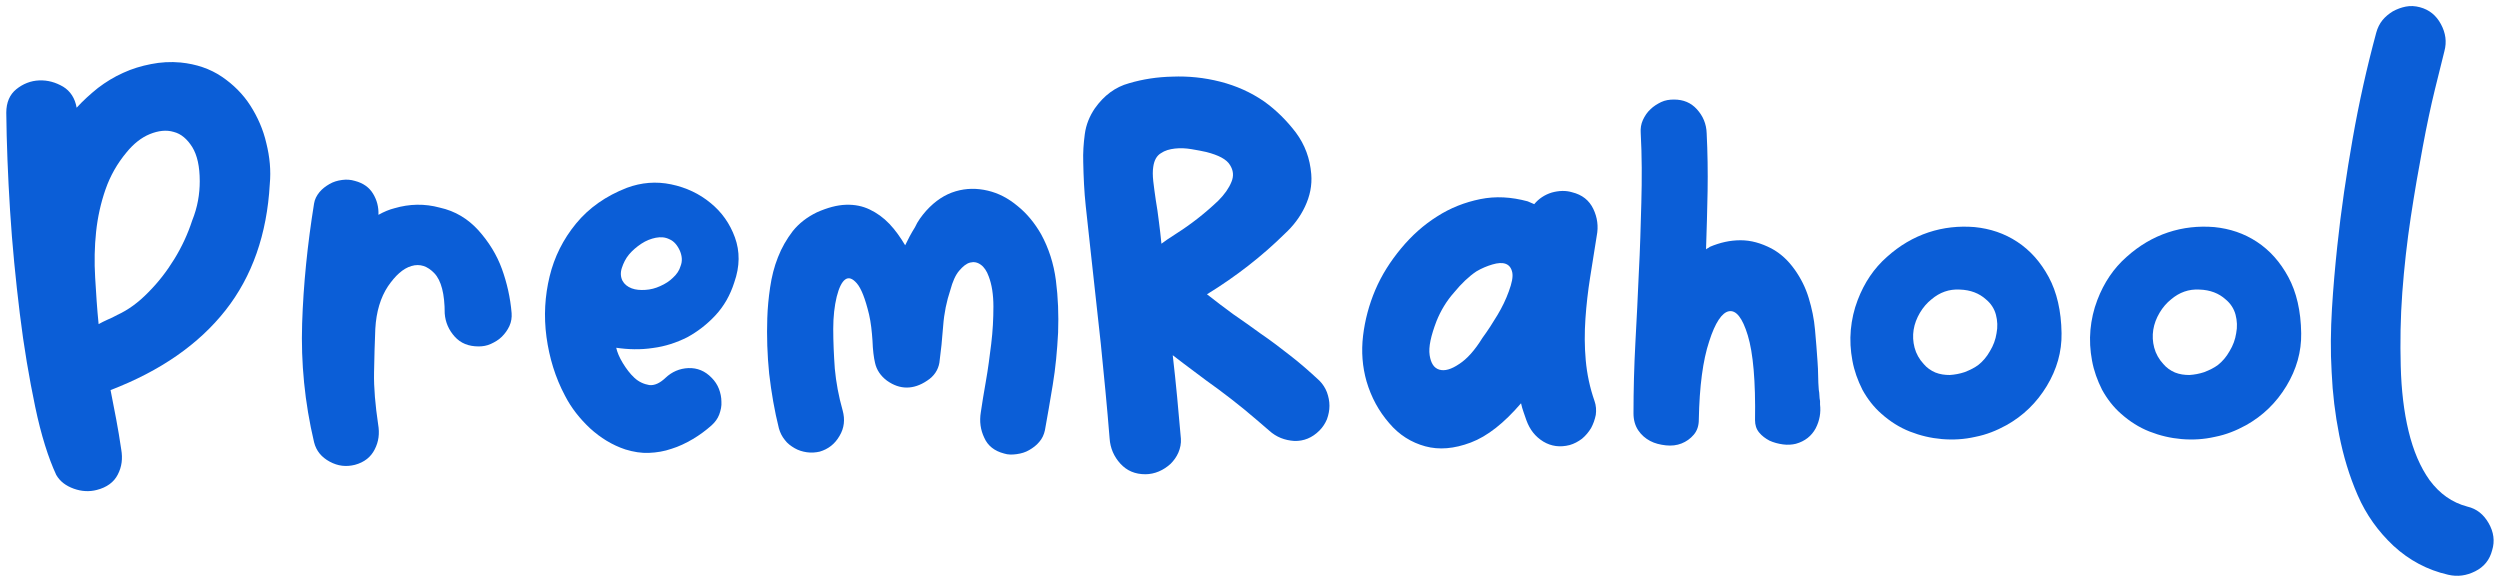 <?xml version="1.0" encoding="utf-8"?>
<!-- Generator: Adobe Illustrator 22.0.0, SVG Export Plug-In . SVG Version: 6.00 Build 0)  -->
<svg version="1.1" id="Layer_1" xmlns="http://www.w3.org/2000/svg" xmlns:xlink="http://www.w3.org/1999/xlink" x="0px" y="0px"
	 viewBox="0 0 796 185.5" style="enable-background:new 0 0 796 185.5;" xml:space="preserve">
<style type="text/css">
	.st0{fill:#0b5ed7;}
	.st1{fill:#0b5ed7;stroke:#FFFFFF;stroke-width:2;stroke-miterlimit:10;}
	.st2{fill:#0b5ed7;}
</style>
<g>
	<path class="st0" d="M57.5,19.9c5,0.5,9.4,2,13.1,4.5c3.7,2.5,6.8,5.6,9.1,9.2c2.3,3.6,4.1,7.6,5.1,12c1.1,4.4,1.5,8.7,1.1,13
		c-0.9,16-5.6,29.4-14.1,40.2c-8.5,10.8-20.7,19.3-36.6,25.4c0.6,3.1,1.2,6.1,1.8,9.3c0.6,3.1,1.1,6.3,1.6,9.6
		c0.5,2.9,0.2,5.5-1.1,8c-1.2,2.4-3.5,4.1-6.7,4.9c-2.3,0.6-4.8,0.5-7.3-0.4c-2.5-0.9-4.4-2.3-5.6-4.4c-2.5-5.4-4.8-12.6-6.7-21.7
		c-1.9-9.1-3.6-19-4.9-29.7C5,89.1,3.9,78.2,3.2,67C2.5,55.8,2.1,45.4,2,35.9c0-3.3,1.1-5.8,3.2-7.5c2.1-1.7,4.6-2.7,7.3-2.8
		c2.7-0.1,5.2,0.6,7.6,2c2.3,1.4,3.8,3.7,4.3,6.7c2-2.2,4.3-4.3,6.8-6.3c2.5-1.9,5.1-3.5,8-4.8c2.8-1.3,5.8-2.2,8.9-2.8
		C51.1,19.8,54.3,19.6,57.5,19.9z M63.6,57.7c0-4.7-0.8-8.3-2.4-10.9c-1.6-2.5-3.5-4.2-5.9-4.8c-2.3-0.7-4.9-0.4-7.6,0.7
		c-2.7,1.1-5.2,3.1-7.4,5.8c-3,3.6-5.2,7.5-6.7,11.8c-1.5,4.3-2.5,8.8-3,13.5s-0.6,9.6-0.3,14.6c0.3,5,0.6,9.9,1.1,14.8
		c0.9-0.5,1.9-1,2.8-1.4c1-0.4,2-0.9,3.1-1.5c3.5-1.6,6.8-4,9.9-7.2c3.2-3.2,5.9-6.7,8.3-10.6c2.4-3.9,4.3-8,5.7-12.3
		C62.9,66,63.6,61.8,63.6,57.7z"/>
	<path class="st0" d="M152.3,73.3c3.4,3.8,5.9,7.9,7.5,12.3c1.6,4.4,2.7,9.2,3.1,14.1c0.1,1.4-0.1,2.8-0.7,4.1
		c-0.6,1.3-1.4,2.4-2.4,3.4c-1,1-2.2,1.7-3.5,2.3c-1.3,0.6-2.6,0.8-3.9,0.8c-3.2,0-5.7-1-7.6-3.1c-1.9-2.1-3-4.6-3.2-7.4
		c0-6.2-1.1-10.5-3.3-12.8c-2.2-2.3-4.6-3.1-7.3-2.3c-2.7,0.8-5.1,3-7.5,6.5c-2.3,3.5-3.7,8-4,13.5c-0.2,4.4-0.3,9-0.4,13.9
		c-0.1,4.9,0.4,10.4,1.3,16.5c0.5,2.9,0.2,5.5-1.1,8c-1.2,2.4-3.3,4.1-6.3,4.9c-2.8,0.7-5.4,0.4-8-1c-2.6-1.4-4.3-3.4-5-6.2
		c-3-12.7-4.2-25.3-3.8-37.8c0.4-12.4,1.7-25.2,3.8-38.2c0.2-1.3,0.8-2.5,1.7-3.6c0.9-1.1,2-1.9,3.2-2.6c1.2-0.7,2.5-1.1,4-1.3
		c1.4-0.2,2.8-0.1,4.1,0.3c2.7,0.7,4.6,2.1,5.8,4.1c1.2,2,1.8,4.2,1.7,6.7c1.8-1,3.5-1.7,5.1-2.1c4.8-1.4,9.6-1.5,14.4-0.2
		C145,67.2,149,69.7,152.3,73.3z"/>
	<path class="st0" d="M211.9,120.3c2-1.9,4.5-3,7.3-3.1c2.8-0.1,5.3,0.9,7.4,3.1c1,1,1.8,2.2,2.3,3.5c0.5,1.3,0.8,2.7,0.8,4.1
		c0.1,1.4-0.2,2.7-0.7,4.1c-0.5,1.3-1.3,2.4-2.4,3.4c-1.8,1.6-3.8,3.1-6,4.4c-2.2,1.3-4.5,2.4-6.8,3.1c-2.3,0.8-4.7,1.2-7.2,1.3
		c-2.4,0.1-4.9-0.3-7.5-1.1c-4.2-1.4-7.9-3.7-11.2-6.7c-3.3-3.1-6-6.5-8-10.4c-3.1-5.8-5-12.1-5.9-18.7c-0.9-6.7-0.5-13.1,1-19.3
		c1.5-6.2,4.3-11.8,8.4-16.8c4.1-5,9.5-8.8,16.2-11.4c4.6-1.7,9.3-2.1,14.1-1.1c4.8,1,9,3,12.5,5.9c3.6,2.9,6.2,6.6,7.8,11
		c1.6,4.4,1.6,9.2-0.2,14.3c-1.3,4.1-3.3,7.6-6,10.5c-2.7,2.9-5.7,5.2-9,7c-3.4,1.7-7,2.9-10.9,3.4c-3.9,0.6-7.9,0.5-11.9-0.1h0.2
		c0.3,1.4,1,3.1,2.1,4.9c1.1,1.8,2.3,3.4,3.7,4.7c1.4,1.3,3,2,4.7,2.3C208.4,122.8,210.1,122,211.9,120.3z M216.5,79.9
		c-0.8-1.8-1.9-3.1-3.3-3.7c-1.4-0.7-2.8-0.8-4.4-0.5c-1.5,0.3-3.1,0.9-4.6,1.9c-1.5,1-2.8,2.1-3.9,3.4c-1.1,1.3-1.8,2.8-2.3,4.3
		c-0.5,1.5-0.4,2.9,0.2,4.1c0.6,1.1,1.6,1.9,2.9,2.4c1.3,0.5,2.8,0.6,4.4,0.5c1.6-0.1,3.2-0.5,4.7-1.2c1.6-0.7,3-1.6,4.1-2.7
		c1.2-1.1,2-2.3,2.4-3.7C217.3,83.2,217.2,81.6,216.5,79.9z"/>
	<path class="st0" d="M294.9,67.1c2.9-3.2,6-5.2,9.4-6.2c3.4-1,6.8-1,10.2-0.2c3.4,0.8,6.5,2.4,9.5,4.9c3,2.4,5.5,5.5,7.5,9
		c2.4,4.4,4,9.3,4.7,14.7c0.7,5.4,0.9,10.9,0.7,16.6c-0.3,5.7-0.8,11.2-1.7,16.6c-0.9,5.4-1.7,10.2-2.5,14.5
		c-0.3,1.4-0.9,2.7-1.8,3.7c-0.9,1.1-2,1.9-3.2,2.6c-1.2,0.7-2.5,1.1-4,1.3c-1.4,0.2-2.8,0.2-4-0.2c-3.1-0.8-5.2-2.5-6.3-5
		c-1.2-2.5-1.6-5.2-1.1-8.2c0.4-2.7,0.9-5.9,1.6-9.8c0.7-3.9,1.2-7.9,1.7-11.9c0.5-4.1,0.7-8,0.7-11.9c0-3.8-0.5-7-1.5-9.6
		c-0.6-1.7-1.5-3-2.5-3.7c-1.1-0.8-2.2-1-3.4-0.7c-1.2,0.3-2.3,1.2-3.5,2.6c-1.2,1.4-2.1,3.5-2.8,6.1c-1.2,3.6-2,7.4-2.3,11.5
		c-0.3,4.1-0.7,8-1.2,11.7c-0.4,2.3-1.7,4.3-3.9,5.7c-2.2,1.5-4.4,2.2-6.5,2.2s-4.2-0.7-6.3-2.2c-2-1.5-3.3-3.4-3.8-5.7
		c-0.4-1.7-0.7-4.1-0.8-7c-0.2-3-0.5-5.8-1.1-8.4c-1.2-5-2.5-8.3-3.9-9.9c-1.4-1.6-2.6-2-3.7-1.2c-1.1,0.8-2,2.7-2.7,5.5
		c-0.7,2.9-1.1,6.3-1.1,10.2c0,4.2,0.2,8.4,0.5,12.7c0.4,4.3,1.2,8.7,2.5,13.3c0.8,2.9,0.5,5.6-1,8.1c-1.5,2.6-3.6,4.2-6.3,5
		c-1.3,0.3-2.7,0.4-4.1,0.2c-1.4-0.2-2.7-0.6-3.9-1.3c-1.2-0.7-2.3-1.5-3.1-2.6c-0.9-1.1-1.5-2.3-1.9-3.7
		c-1.4-5.6-2.4-11.4-3.1-17.4c-0.6-6-0.8-11.9-0.6-17.7c0.1-3.2,0.4-6.4,0.9-9.8c0.5-3.4,1.3-6.6,2.5-9.6c1.2-3.1,2.8-5.8,4.7-8.3
		c2-2.5,4.6-4.5,7.7-6c3.4-1.5,6.4-2.3,9.2-2.4c2.8-0.1,5.3,0.4,7.6,1.5c2.3,1.1,4.4,2.6,6.3,4.6c1.9,2,3.5,4.3,5,6.8
		c0.9-1.9,1.9-3.8,3.1-5.7C292.2,70.4,293.5,68.7,294.9,67.1z"/>
	<path class="st0" d="M384.3,93.7c2.7,2.1,5.4,4.2,8.3,6.3c2.9,2,5.9,4.1,8.9,6.3c3.1,2.1,6.1,4.4,9.3,6.9c3.1,2.4,6.2,5.1,9.3,8
		c1.1,1.1,1.9,2.4,2.4,3.7c0.5,1.4,0.8,2.8,0.8,4.3c0,1.5-0.3,2.9-0.8,4.3c-0.6,1.4-1.4,2.6-2.4,3.6c-2.3,2.3-5,3.4-8,3.3
		c-3-0.2-5.7-1.2-8-3.3c-2.7-2.3-5.3-4.6-8-6.8c-2.7-2.2-5.4-4.3-8.1-6.3c-2.7-1.9-5.2-3.8-7.6-5.6c-2.4-1.8-4.7-3.5-7-5.3
		c0.5,4.5,1,8.9,1.4,13.3c0.4,4.4,0.8,8.8,1.2,13.3c0.1,1.5-0.2,3-0.8,4.4c-0.6,1.4-1.5,2.6-2.5,3.6c-1.1,1-2.3,1.8-3.7,2.4
		c-1.4,0.6-2.9,0.9-4.3,0.9c-3.3,0-5.9-1.1-8-3.4c-2-2.2-3.2-4.9-3.4-8c-0.8-10.1-1.8-20.1-2.8-30.1c-1.1-9.9-2.2-20-3.3-30.1
		c-0.5-4.6-1-9.2-1.5-13.8c-0.5-4.6-0.7-9.3-0.8-14c-0.1-3,0.1-5.9,0.5-8.9c0.4-3,1.5-5.7,3.2-8.2c2.9-4.1,6.5-6.8,10.9-8
		c4.4-1.3,9-2,13.8-2.1c5-0.2,10.1,0.3,15.2,1.6c5.1,1.3,9.8,3.4,14,6.3c3.9,2.8,7.2,6.1,10.1,9.9c2.9,3.9,4.5,8.3,4.9,13.2
		c0.3,3.6-0.4,7-2,10.4c-1.6,3.4-3.8,6.2-6.4,8.6C401.9,81.5,393.6,88,384.3,93.7z M384.1,48.4c-1.3-0.3-2.9-0.6-4.7-0.9
		c-1.8-0.3-3.5-0.4-5.3-0.2c-1.7,0.2-3.2,0.6-4.5,1.5c-1.3,0.8-2.1,2.2-2.4,4.3c-0.2,1.2-0.2,2.8,0,4.6c0.2,1.8,0.5,3.9,0.8,6
		c0.4,2.2,0.7,4.5,1,6.9c0.3,2.4,0.6,4.7,0.8,7c0.9-0.7,2.5-1.8,4.7-3.2c2.2-1.4,4.5-3,6.8-4.8c2.3-1.8,4.5-3.7,6.6-5.7
		c2-2,3.4-4,4.2-6c0.8-1.9,0.6-3.7-0.5-5.4C390.5,50.7,388,49.4,384.1,48.4z"/>
	<path class="st0" d="M500.5,61.2c3.3,0.8,5.5,2.6,6.8,5.3c1.3,2.7,1.7,5.6,1.1,8.6c-0.7,4.4-1.4,8.8-2.1,13.2
		c-0.7,4.4-1.2,8.8-1.5,13.2c-0.3,4.4-0.3,8.8,0.1,13.2c0.4,4.4,1.3,8.7,2.8,13c0.5,1.4,0.6,2.9,0.4,4.4c-0.3,1.5-0.8,2.9-1.5,4.2
		c-0.8,1.3-1.7,2.4-2.9,3.4c-1.2,0.9-2.5,1.6-3.9,2c-3.1,0.8-5.9,0.4-8.4-1.1c-2.6-1.6-4.3-3.8-5.4-6.8c-0.3-0.8-0.6-1.7-0.9-2.6
		c-0.3-0.9-0.6-1.8-0.8-2.8c-5.4,6.3-10.7,10.5-16,12.5c-5.3,2-10.1,2.4-14.5,1.2c-4.4-1.2-8.3-3.6-11.5-7.4
		c-3.3-3.8-5.7-8.2-7.2-13.3c-1.3-4.6-1.7-9.4-1.1-14.5c0.6-5,1.9-9.9,3.9-14.6c2-4.7,4.8-9.1,8.2-13.2c3.4-4.1,7.2-7.5,11.5-10.2
		c4.2-2.7,8.8-4.5,13.7-5.5c4.9-1,9.9-0.7,15.1,0.7c1,0.4,1.7,0.7,2.1,0.9c1.4-1.7,3.3-3,5.6-3.7C496.3,60.7,498.5,60.6,500.5,61.2z
		 M457.4,102.2c-1.8,4.7-2.6,8.3-2.2,10.9c0.4,2.6,1.4,4.1,3.1,4.6s3.8-0.1,6.3-1.8c2.5-1.6,5-4.4,7.4-8.3c1.7-2.3,3.3-4.8,4.8-7.3
		c1.5-2.5,2.7-5,3.6-7.5c1-2.7,1.4-4.7,1.1-6.1c-0.3-1.4-1-2.3-2.1-2.7c-1.1-0.4-2.5-0.3-4.2,0.2c-1.7,0.5-3.4,1.2-5.1,2.2
		c-2.4,1.6-4.8,3.9-7.1,6.7C460.5,95.9,458.7,99,457.4,102.2z"/>
	<path class="st0" d="M578.1,136.4c-1.3,2.4-3.4,4.1-6.3,4.9c-1.2,0.3-2.6,0.4-4.1,0.2c-1.5-0.2-3-0.6-4.3-1.2
		c-1.3-0.7-2.4-1.5-3.3-2.6c-0.9-1.1-1.3-2.4-1.3-3.9c0.2-12.4-0.6-21.4-2.3-27c-1.7-5.6-3.7-8.1-6-7.7c-2.2,0.4-4.4,3.6-6.3,9.6
		c-2,6-3.1,14.3-3.3,24.9c0,1.9-0.5,3.5-1.6,4.8c-1.1,1.3-2.4,2.2-3.9,2.8c-1.5,0.6-3.2,0.8-5,0.6c-1.8-0.2-3.5-0.6-5-1.4
		c-1.5-0.8-2.8-1.9-3.8-3.4c-1-1.5-1.5-3.3-1.5-5.4c0-7.4,0.2-14.9,0.6-22.4c0.4-7.5,0.8-15,1.1-22.4c0.4-7.4,0.6-14.9,0.8-22.3
		c0.2-7.4,0.2-14.8-0.2-22.2c-0.1-1.4,0.1-2.8,0.7-4.1c0.6-1.3,1.4-2.5,2.4-3.4c1-1,2.2-1.7,3.4-2.3c1.3-0.6,2.6-0.8,4.1-0.8
		c3,0,5.4,1,7.3,3.1c1.9,2.1,3,4.6,3.1,7.6c0.3,6.1,0.4,12.3,0.3,18.4c-0.1,6.2-0.3,12.4-0.5,18.6c0.2-0.2,0.4-0.3,0.6-0.4
		c0.2-0.1,0.4-0.2,0.6-0.4c3.3-1.4,6.5-2.1,9.8-2.1c3.3,0,6.5,0.9,9.8,2.6c3,1.6,5.4,3.9,7.4,6.7c2,2.8,3.5,5.8,4.5,9.1
		c1,3.3,1.7,6.6,2,10.1c0.3,3.5,0.6,6.8,0.8,10.1c0.1,1.5,0.2,3.1,0.2,4.6c0,1.5,0.1,3,0.2,4.4c0.1,0.6,0.2,1.2,0.2,1.8
		s0.1,1.2,0.2,1.8v1.1C579.8,131.3,579.4,133.9,578.1,136.4z"/>
	<path class="st0" d="M591.5,95.5c2.1-5.5,5.2-10.1,9.3-13.7c4-3.6,8.4-6.2,13.2-7.8c4.8-1.6,9.7-2.1,14.7-1.7c5,0.5,9.5,2,13.6,4.7
		c4.1,2.7,7.4,6.4,10,11.2c2.6,4.8,4,10.8,4.1,17.9c0.1,5.9-1.5,11.5-4.7,16.8c-3.2,5.3-7.5,9.5-12.9,12.5c-3.1,1.7-6.3,3-9.9,3.7
		c-3.5,0.8-7,1-10.6,0.7c-3.5-0.3-6.9-1.1-10.2-2.4c-3.3-1.3-6.3-3.2-9.1-5.7c-2.4-2.1-4.4-4.7-6-7.6c-1.5-3-2.6-6-3.2-9.3
		c-0.6-3.2-0.8-6.5-0.5-9.8C589.6,101.8,590.3,98.6,591.5,95.5z M629.9,116.2c1.4-1.1,2.7-2.6,3.7-4.4c1.1-1.8,1.8-3.7,2.1-5.7
		c0.4-2,0.3-4-0.2-5.9c-0.5-1.9-1.6-3.6-3.2-4.9c-2.1-1.9-4.9-3-8.3-3.1c-3.4-0.2-6.4,0.9-9,3.1c-1.4,1.1-2.7,2.6-3.7,4.3
		c-1,1.7-1.7,3.5-2,5.4c-0.3,1.9-0.2,3.8,0.3,5.7c0.5,1.9,1.5,3.7,2.9,5.2c1,1.2,2.3,2.1,3.7,2.7c1.5,0.6,3,0.8,4.6,0.8
		c1.6-0.1,3.2-0.4,4.7-0.9C627.3,117.8,628.7,117.1,629.9,116.2z"/>
	<path class="st0" d="M667.8,95.5c2.1-5.5,5.2-10.1,9.3-13.7c4-3.6,8.4-6.2,13.2-7.8c4.8-1.6,9.7-2.1,14.7-1.7c5,0.5,9.5,2,13.6,4.7
		c4.1,2.7,7.4,6.4,10,11.2c2.6,4.8,4,10.8,4.1,17.9c0.1,5.9-1.5,11.5-4.7,16.8c-3.2,5.3-7.5,9.5-12.9,12.5c-3.1,1.7-6.3,3-9.9,3.7
		c-3.5,0.8-7,1-10.6,0.7c-3.5-0.3-6.9-1.1-10.2-2.4c-3.3-1.3-6.3-3.2-9.1-5.7c-2.4-2.1-4.4-4.7-6-7.6c-1.5-3-2.6-6-3.2-9.3
		c-0.6-3.2-0.8-6.5-0.5-9.8C665.9,101.8,666.6,98.6,667.8,95.5z M706.2,116.2c1.4-1.1,2.7-2.6,3.7-4.4c1.1-1.8,1.8-3.7,2.1-5.7
		c0.4-2,0.3-4-0.2-5.9c-0.5-1.9-1.6-3.6-3.2-4.9c-2.1-1.9-4.9-3-8.3-3.1c-3.4-0.2-6.4,0.9-9,3.1c-1.4,1.1-2.7,2.6-3.7,4.3
		c-1,1.7-1.7,3.5-2,5.4c-0.3,1.9-0.2,3.8,0.3,5.7c0.5,1.9,1.5,3.7,2.9,5.2c1,1.2,2.3,2.1,3.7,2.7c1.5,0.6,3,0.8,4.6,0.8
		c1.6-0.1,3.2-0.4,4.7-0.9C703.6,117.8,705,117.1,706.2,116.2z"/>
	<path class="st0" d="M785.6,161.3c3,0.7,5.2,2.5,6.8,5.3c1.6,2.8,2,5.7,1.1,8.6c-0.8,3.1-2.6,5.3-5.4,6.7c-2.8,1.4-5.6,1.8-8.6,1.1
		c-6.6-1.5-12.4-4.6-17.4-9.2c-4.9-4.6-8.7-9.9-11.4-16.1c-2.7-6.2-4.6-12.6-5.9-19.2c-1.3-6.6-2.1-13.2-2.4-20
		c-0.4-6.7-0.3-13.5,0.1-20.2c0.4-6.7,1-13.4,1.7-20c1.2-11.4,2.9-22.8,4.9-34.2c2-11.4,4.5-22.6,7.5-33.7c0.4-1.5,1.1-2.9,2-4
		c0.9-1.1,2-2,3.3-2.8c1.3-0.7,2.6-1.2,4.1-1.5c1.5-0.3,3-0.2,4.5,0.2c3,0.8,5.2,2.6,6.7,5.4c1.5,2.8,1.9,5.6,1.1,8.6
		c-0.7,2.8-1.7,6.8-3,12.1c-1.3,5.3-2.6,11.4-3.9,18.4c-1.3,6.9-2.6,14.4-3.8,22.3s-2.1,16-2.7,24c-0.6,8.1-0.7,15.9-0.5,23.5
		c0.2,7.6,1,14.5,2.5,20.7c1.5,6.2,3.7,11.4,6.7,15.6C776.8,157.2,780.7,160,785.6,161.3z"/>
</g>
</svg>
